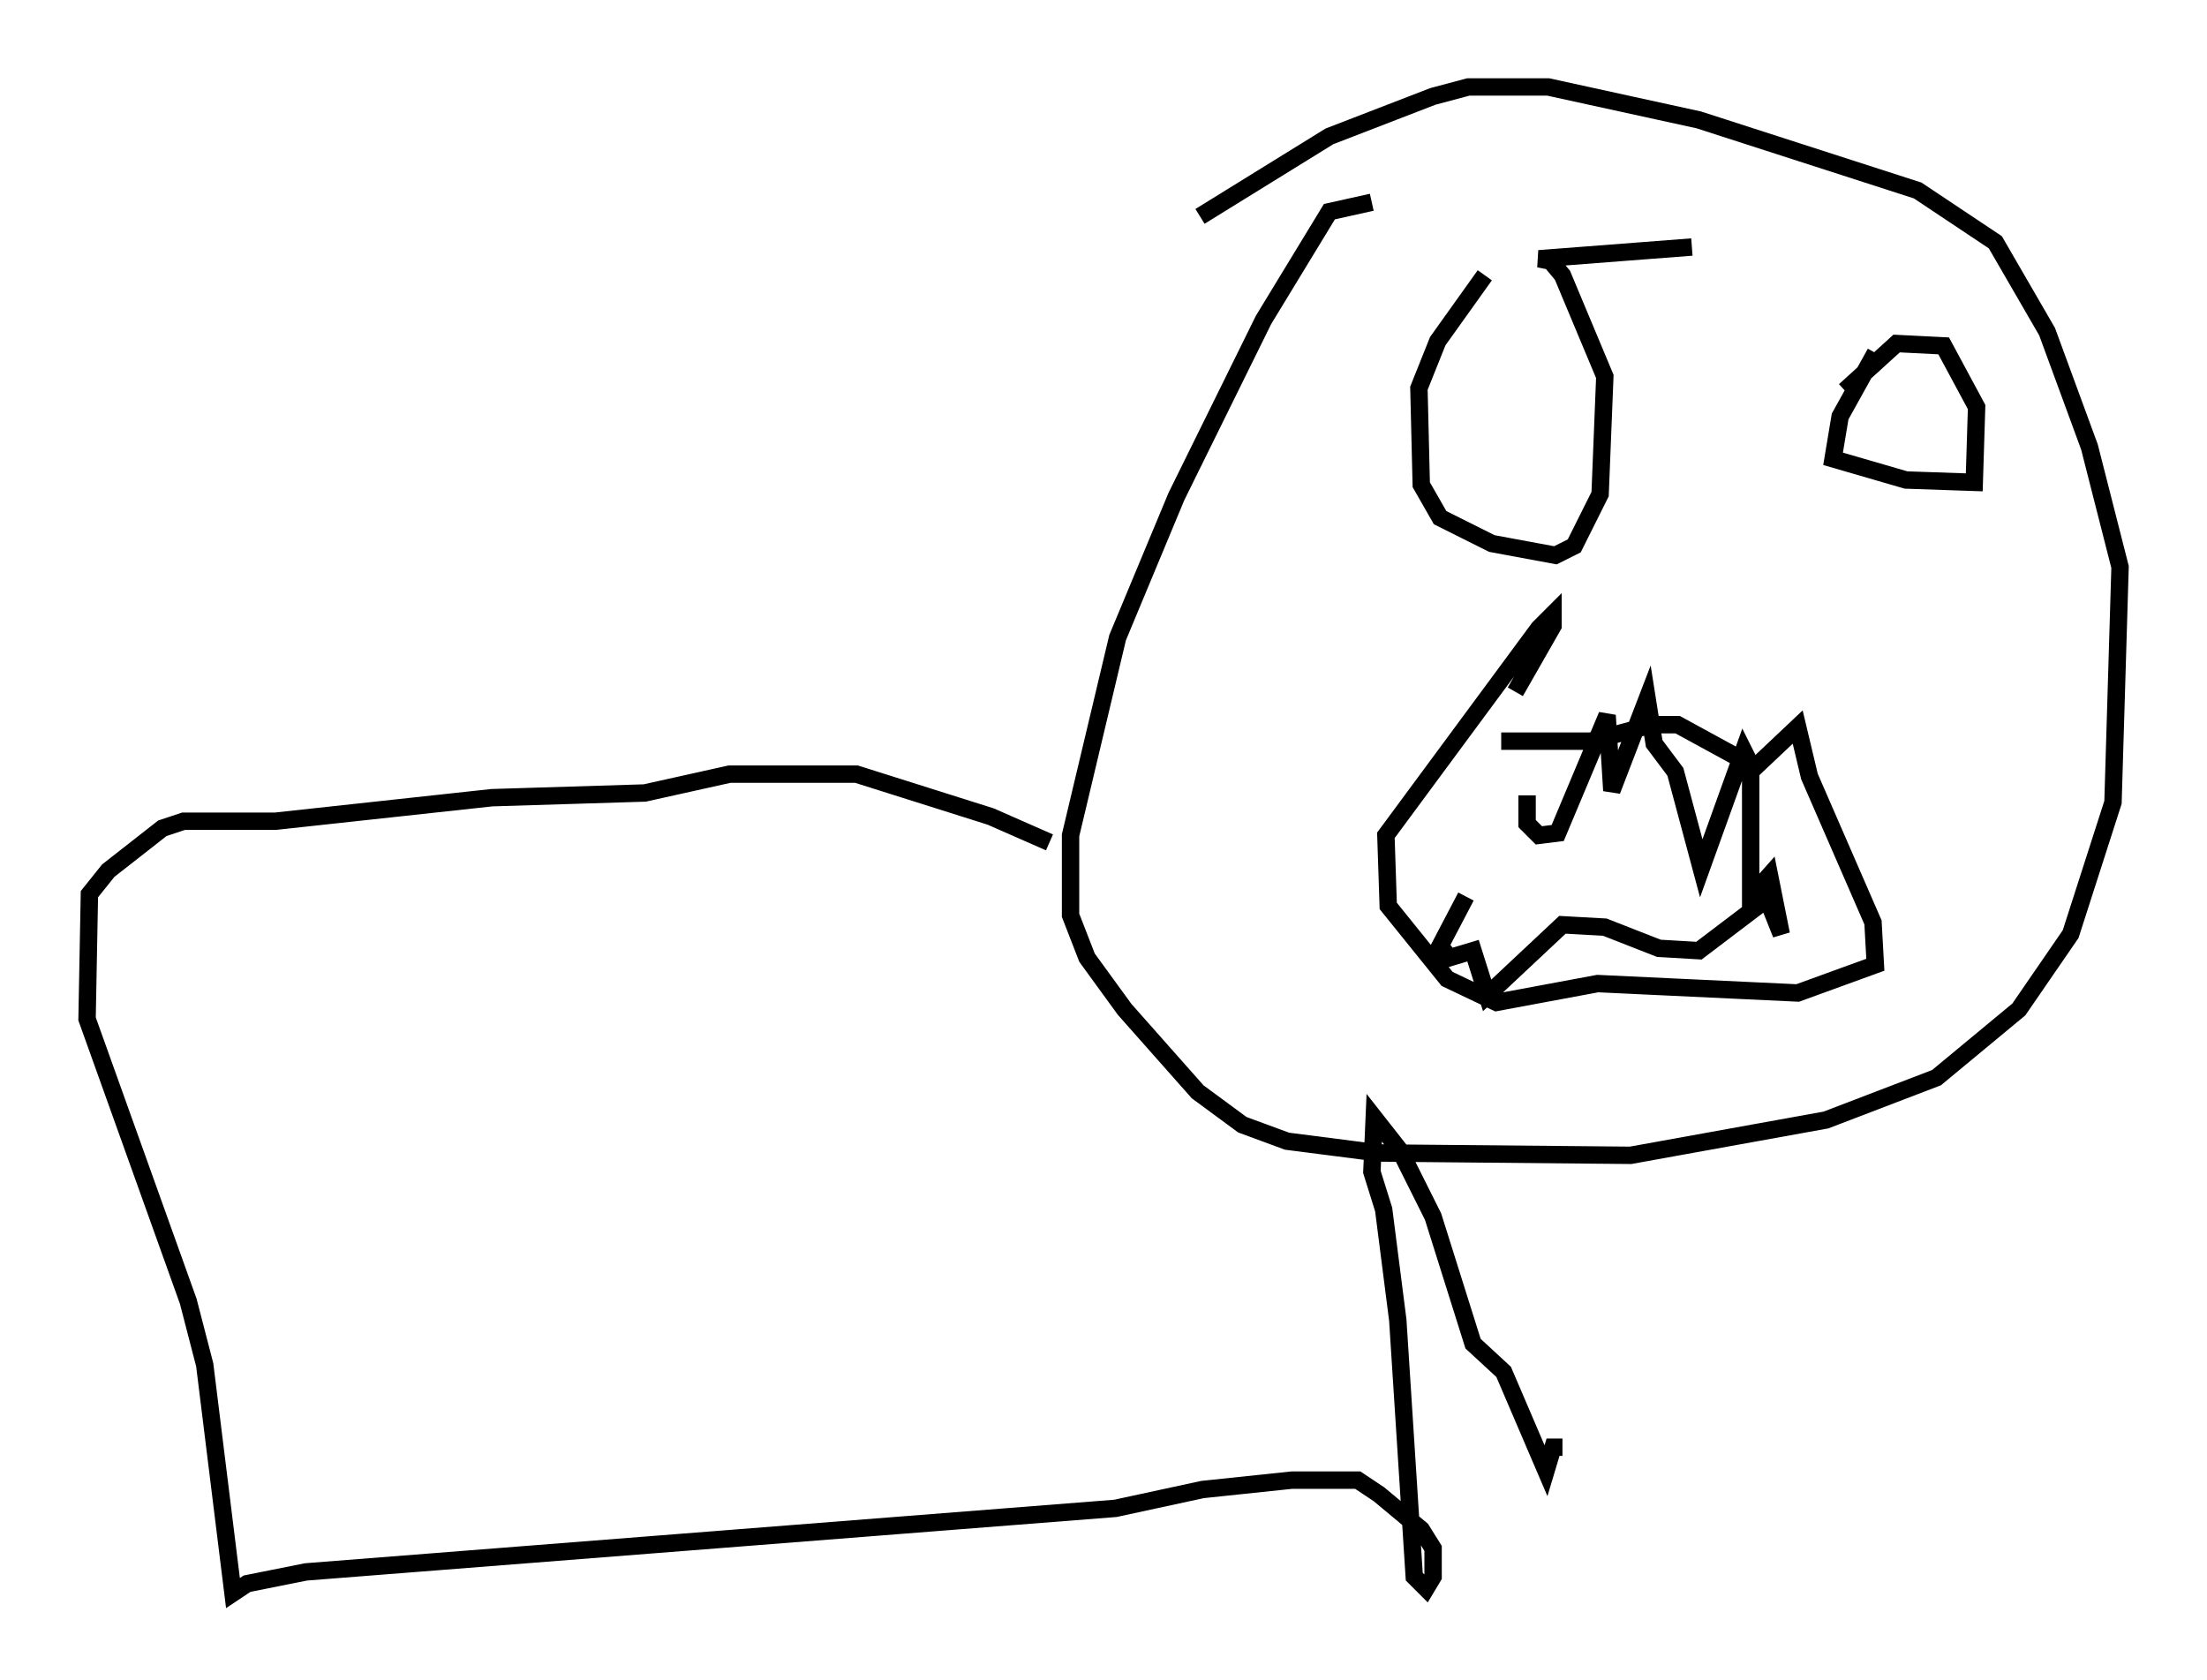 <?xml version="1.0" encoding="utf-8" ?>
<svg baseProfile="full" height="96.603" version="1.1" width="126.913" xmlns="http://www.w3.org/2000/svg" xmlns:ev="http://www.w3.org/2001/xml-events" xmlns:xlink="http://www.w3.org/1999/xlink"><defs /><rect fill="white" height="96.603" width="126.913" x="0" y="0" /><path d="M83.078, 11.631 m-4.195, 0.0 l-2.436, 0.541 -3.789, 6.225 l-5.007, 10.149 -3.383, 8.119 l-2.706, 11.367 0.0, 4.601 l0.947, 2.436 2.165, 2.977 l4.195, 4.736 2.571, 1.894 l2.571, 0.947 5.277, 0.677 l14.479, 0.135 11.231, -2.03 l6.36, -2.436 4.736, -3.924 l2.977, -4.33 2.436, -7.578 l0.406, -13.532 -1.759, -6.901 l-2.436, -6.631 -2.977, -5.142 l-4.465, -2.977 -12.584, -4.059 l-8.66, -1.894 -4.601, 0.0 l-2.03, 0.541 -5.954, 2.3 l-7.442, 4.601 m17.321, 30.176 l5.142, 0.0 3.518, -0.947 l1.488, 0.0 4.465, 2.436 l2.436, -2.3 0.677, 2.842 l3.654, 8.39 0.135, 2.436 l-4.465, 1.624 -11.502, -0.541 l-5.819, 1.083 -2.842, -1.353 l-3.383, -4.195 -0.135, -4.059 l8.796, -11.908 0.812, -0.812 l0.0, 0.677 -2.165, 3.789 m0.677, 5.954 l0.0, 1.624 0.677, 0.677 l1.083, -0.135 2.842, -6.766 l0.271, 4.33 2.03, -5.277 l0.406, 2.571 1.218, 1.624 l1.488, 5.548 2.436, -6.766 l0.406, 0.812 0.0, 7.578 l1.083, -1.218 0.677, 3.383 l-0.812, -2.03 -3.924, 2.977 l-2.3, -0.135 -3.112, -1.218 l-2.436, -0.135 -4.33, 4.059 l-0.812, -2.571 -1.353, 0.406 l-0.541, -0.677 1.488, -2.842 m1.083, -35.724 l-2.706, 3.789 -1.083, 2.706 l0.135, 5.548 1.083, 1.894 l2.977, 1.488 3.654, 0.677 l1.083, -0.541 1.488, -2.977 l0.271, -6.766 -2.436, -5.819 l-0.677, -0.812 -0.677, -0.135 l8.796, -0.677 m10.555, 6.089 l-2.03, 3.654 -0.406, 2.436 l4.195, 1.218 3.924, 0.135 l0.135, -4.33 -1.894, -3.518 l-2.706, -0.135 -2.977, 2.706 m-45.737, 25.981 l-3.383, -1.488 -7.713, -2.436 l-7.307, 0.0 -4.871, 1.083 l-8.796, 0.271 -12.449, 1.353 l-5.277, 0.0 -1.218, 0.406 l-3.112, 2.436 -1.083, 1.353 l-0.135, 7.172 5.819, 16.238 l0.947, 3.654 1.624, 13.126 l0.812, -0.541 3.383, -0.677 l46.549, -3.654 5.007, -1.083 l5.142, -0.541 3.789, 0.0 l1.218, 0.812 2.436, 2.03 l0.677, 1.083 0.0, 1.624 l-0.406, 0.677 -0.677, -0.677 l-0.947, -14.75 -0.812, -6.36 l-0.677, -2.165 0.135, -3.112 l1.488, 1.894 1.894, 3.789 l2.3, 7.307 1.759, 1.624 l2.436, 5.683 0.406, -1.353 l0.541, 0.0 " fill="none" stroke="black" stroke-width="1" /></svg>